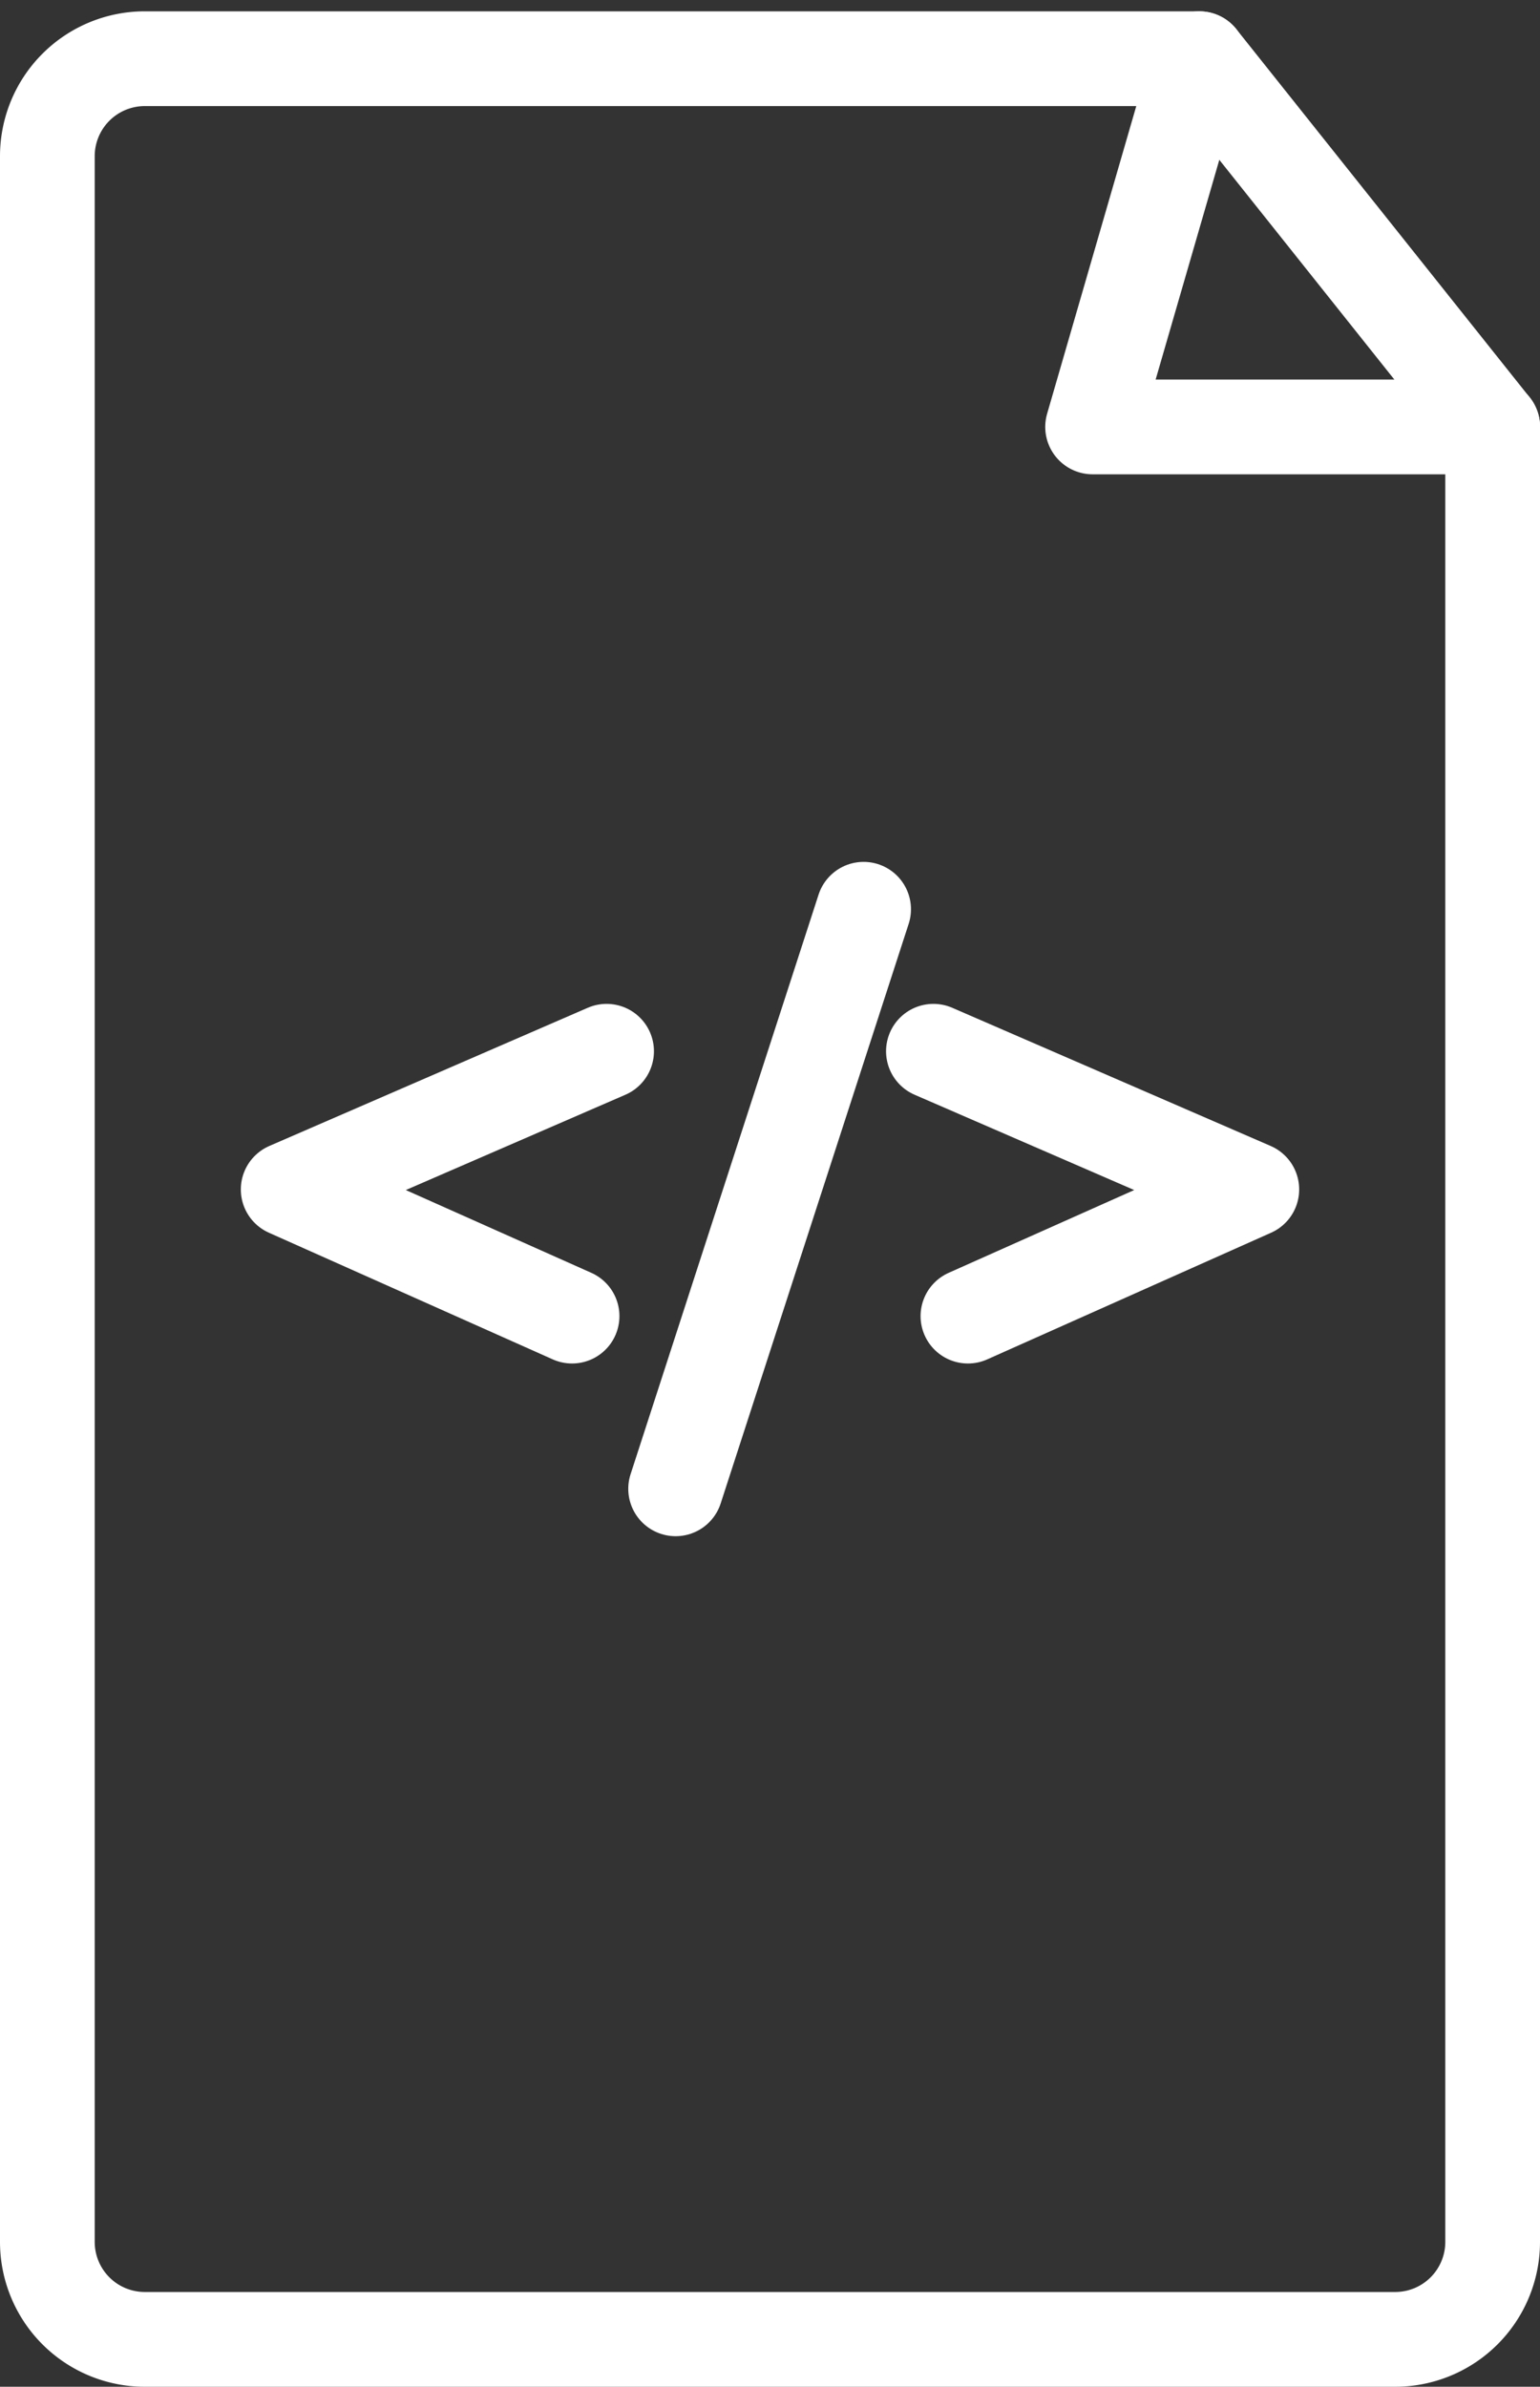 <svg xmlns="http://www.w3.org/2000/svg" width="65.039" height="100.748" viewBox="0 0 65.039 100.748">
  <rect x="0" y="0" width="65.039" height="100.748" fill="#333333" stroke="none"/>
  <g id="Grupo_295" data-name="Grupo 295" transform="translate(-519.257 -1700.24)">
    <g id="Grupo_88" data-name="Grupo 88">
      <g id="Grupo_87" data-name="Grupo 87">
        <path id="Trazado_89" data-name="Trazado 89" d="M521.257,1794.873v-88.04a4.115,4.115,0,0,1,4.116-4.115h44.535l12.388,15.543v76.612a4.115,4.115,0,0,1-4.116,4.115H525.373A4.115,4.115,0,0,1,521.257,1794.873Z" fill="none" stroke="#fff" stroke-linecap="round" stroke-linejoin="round" stroke-width="4"/>
        <g id="Grupo_86" data-name="Grupo 86">
          <line id="Línea_17" data-name="Línea 17" x1="7.939" y2="24.464" transform="translate(547.791 1738.621)" fill="none" stroke="#fff" stroke-linecap="round" stroke-linejoin="round" stroke-width="4"/>
          <path id="Trazado_90" data-name="Trazado 90" d="M544.875,1744.615l-13.447,5.833,11.989,5.347" fill="none" stroke="#fff" stroke-linecap="round" stroke-linejoin="round" stroke-width="4"/>
          <path id="Trazado_91" data-name="Trazado 91" d="M558.678,1744.615l13.447,5.833-11.989,5.347" fill="none" stroke="#fff" stroke-linecap="round" stroke-linejoin="round" stroke-width="4"/>
        </g>
      </g>
    </g>
    <path id="Trazado_92" data-name="Trazado 92" d="M569.908,1702.718l-4.507,15.543H582.3" fill="none" stroke="#fff" stroke-linecap="round" stroke-linejoin="round" stroke-width="4"/>
  </g>
</svg>
